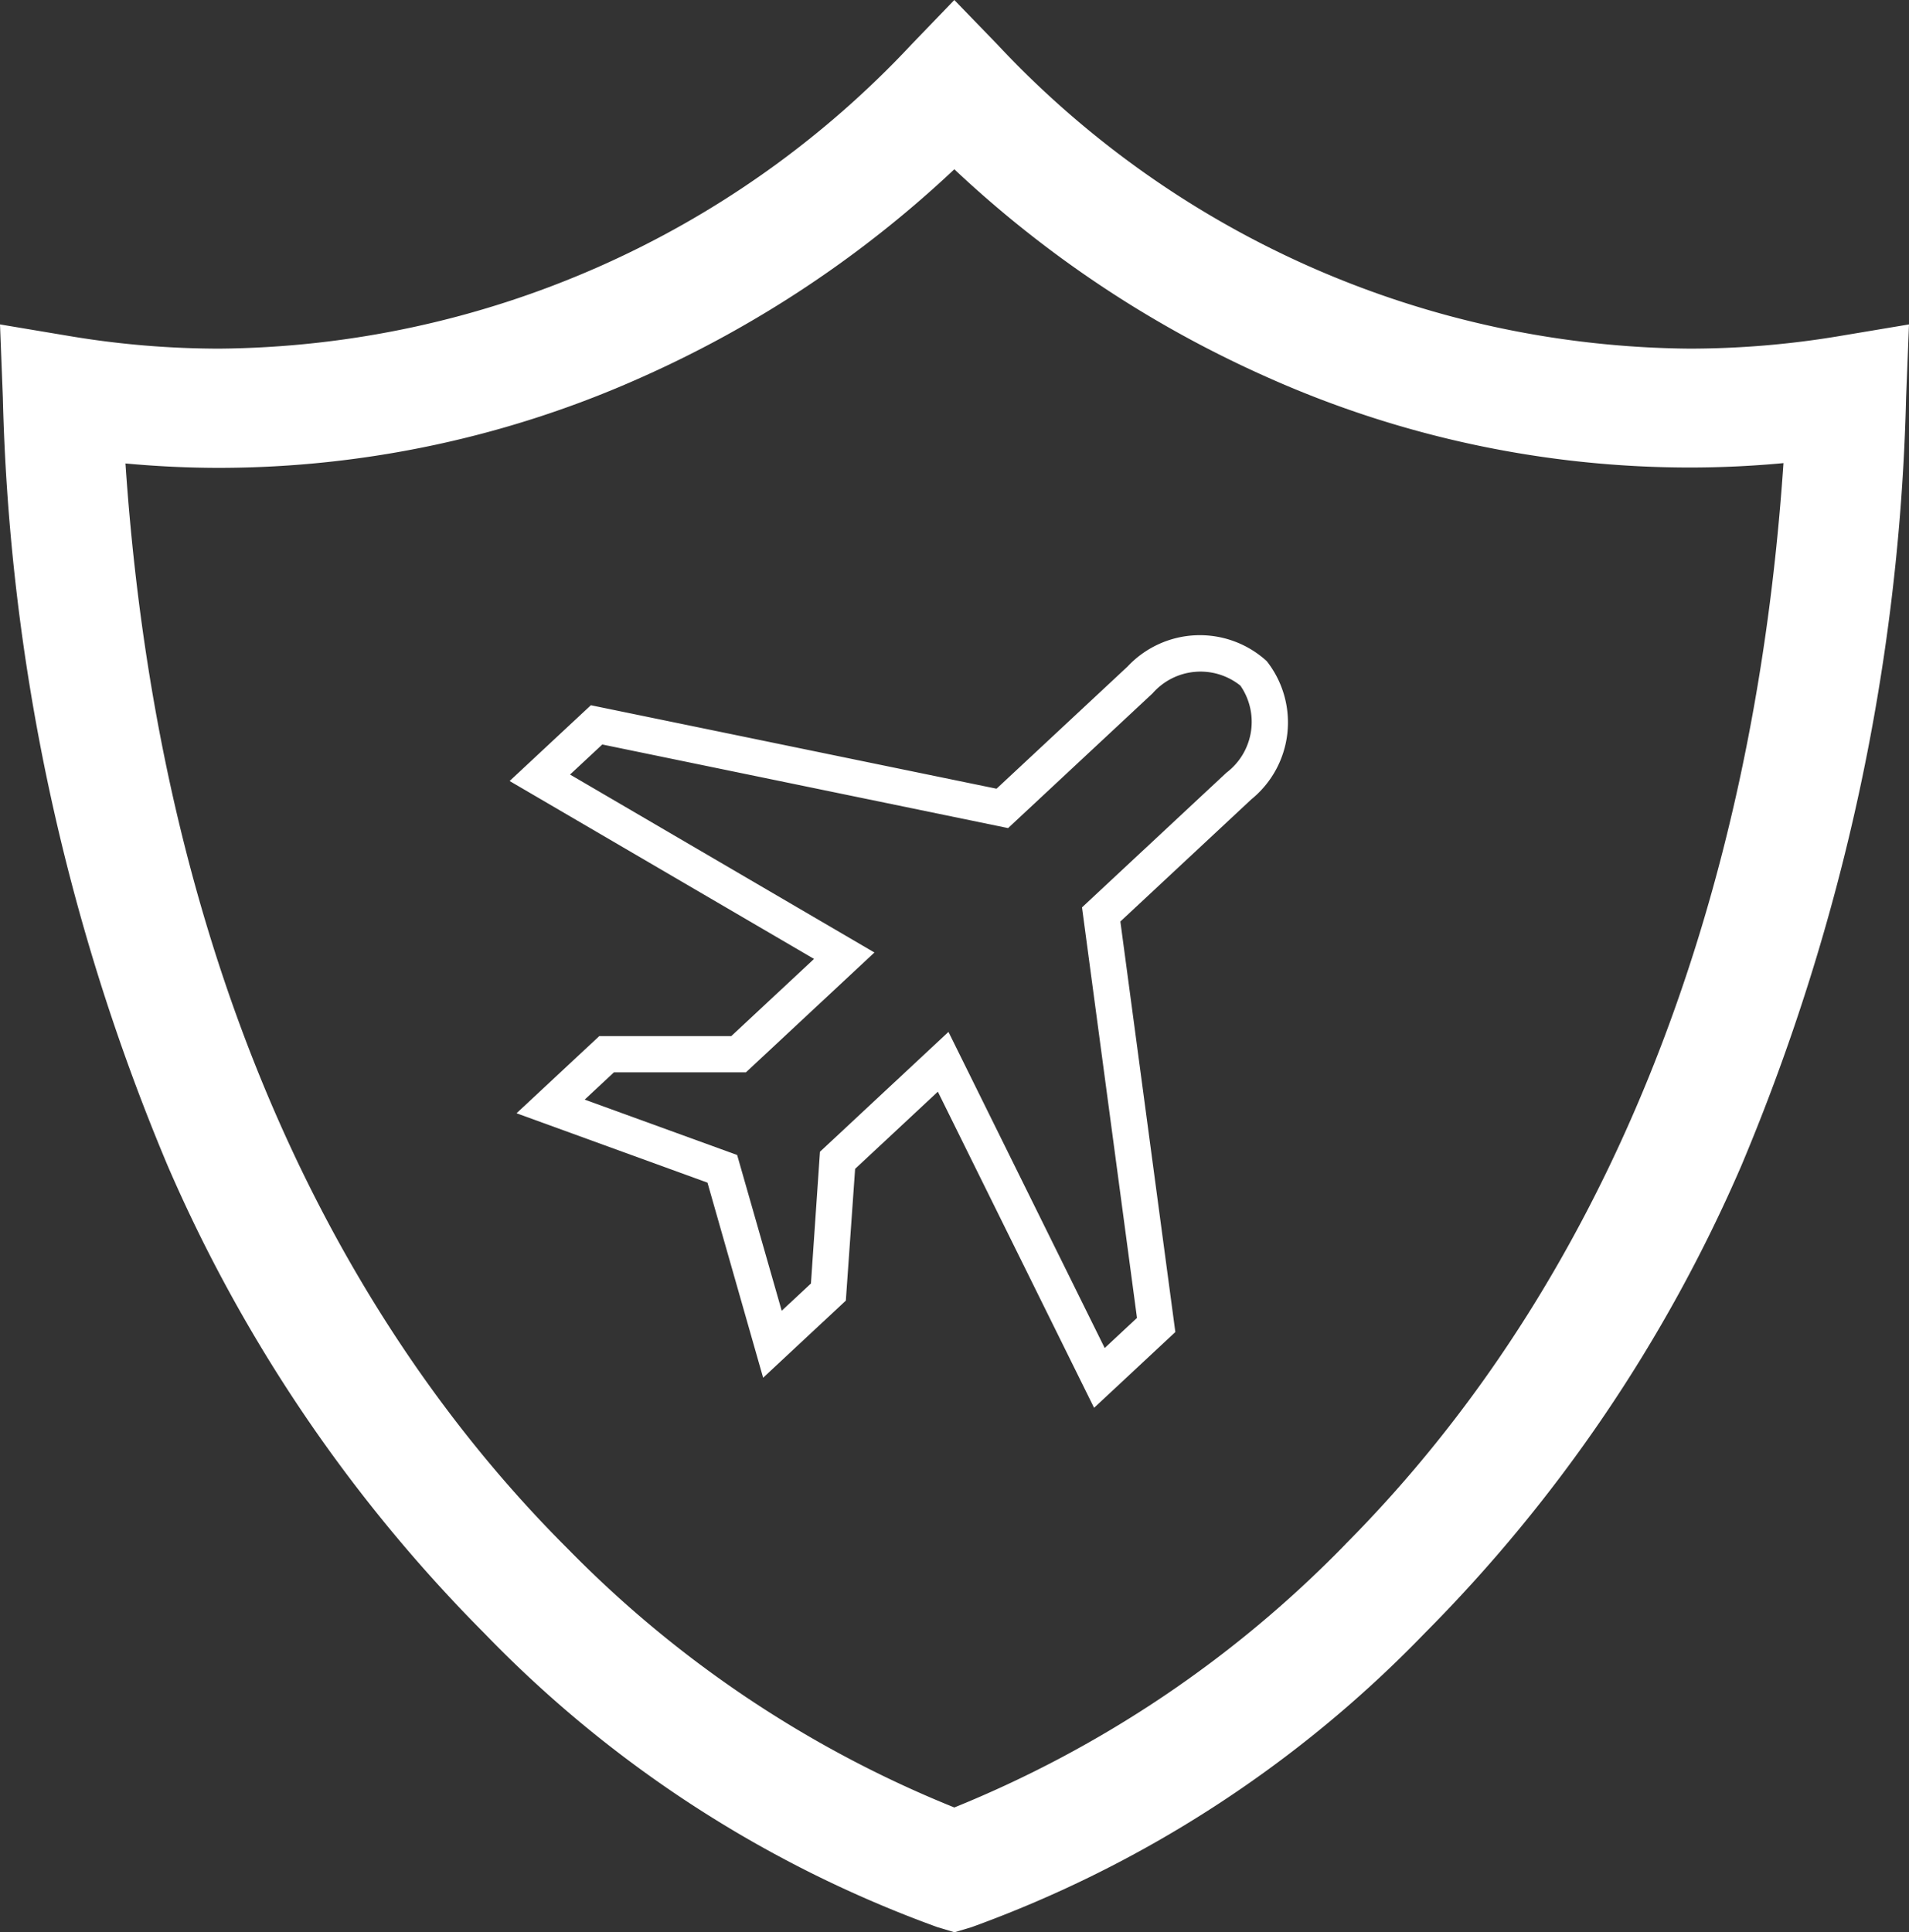 <svg xmlns="http://www.w3.org/2000/svg" width="32.954" height="33.354" viewBox="0 0 32.954 33.354">
  <rect x="0" y="0" width="32.954" height="33.354" fill="#333333" stroke="none"/>
  <g id="Group_4415" data-name="Group 4415" transform="translate(-722 -530)">
    <g id="insurance-svgrepo-com" transform="translate(719.074 530)">
      <path id="Path_2517" data-name="Path 2517" d="M34.637,5.808a15.678,15.678,0,0,1-2.55.21A16.546,16.546,0,0,1,20.142.767L19.4,0l-.739.767A16.546,16.546,0,0,1,6.718,6.018a15.677,15.677,0,0,1-2.55-.21L2.926,5.6l.049,1.259A36.439,36.439,0,0,0,5.818,20.117a26.132,26.132,0,0,0,5.471,8.078,20.635,20.635,0,0,0,7.82,5.071l.294.088.294-.088a20.635,20.635,0,0,0,7.82-5.071,26.134,26.134,0,0,0,5.471-8.078A36.441,36.441,0,0,0,35.83,6.862L35.88,5.6Zm-8.487,20.85A19.765,19.765,0,0,1,19.4,31.2a19.56,19.56,0,0,1-6.664-4.457C9.577,23.6,5.754,17.824,5.092,8c.542.05,1.086.076,1.627.076A17.879,17.879,0,0,0,14.029,6.5,19.325,19.325,0,0,0,19.4,2.922,19.322,19.322,0,0,0,24.776,6.5a17.876,17.876,0,0,0,7.311,1.57c.541,0,1.084-.025,1.626-.076C33.187,15.767,30.584,22.2,26.149,26.658Z" fill="#fff"/>
    </g>
    <path id="airplane-svgrepo-com" d="M10.518,14.794,7.4,13.2,4.276,14.794V12.841L5.83,11.174V9.221L0,10.97V9.052L5.83,4.913V1.822A1.711,1.711,0,0,1,7.4,0,1.711,1.711,0,0,1,8.964,1.822V4.913l5.83,4.139V10.97L8.964,9.221v1.953l1.554,1.668v1.953ZM7.4,12.5l2.491,1.271v-.69L8.334,11.416V8.383l5.83,1.749V9.37L8.334,5.231V1.822A1.1,1.1,0,0,0,7.4.621a1.1,1.1,0,0,0-.937,1.2v3.41L.63,9.37v.761L6.46,8.383v3.033L4.906,13.083v.69Z" transform="translate(738.82 536) rotate(47)" fill="#fff"/>
  </g>
</svg>

